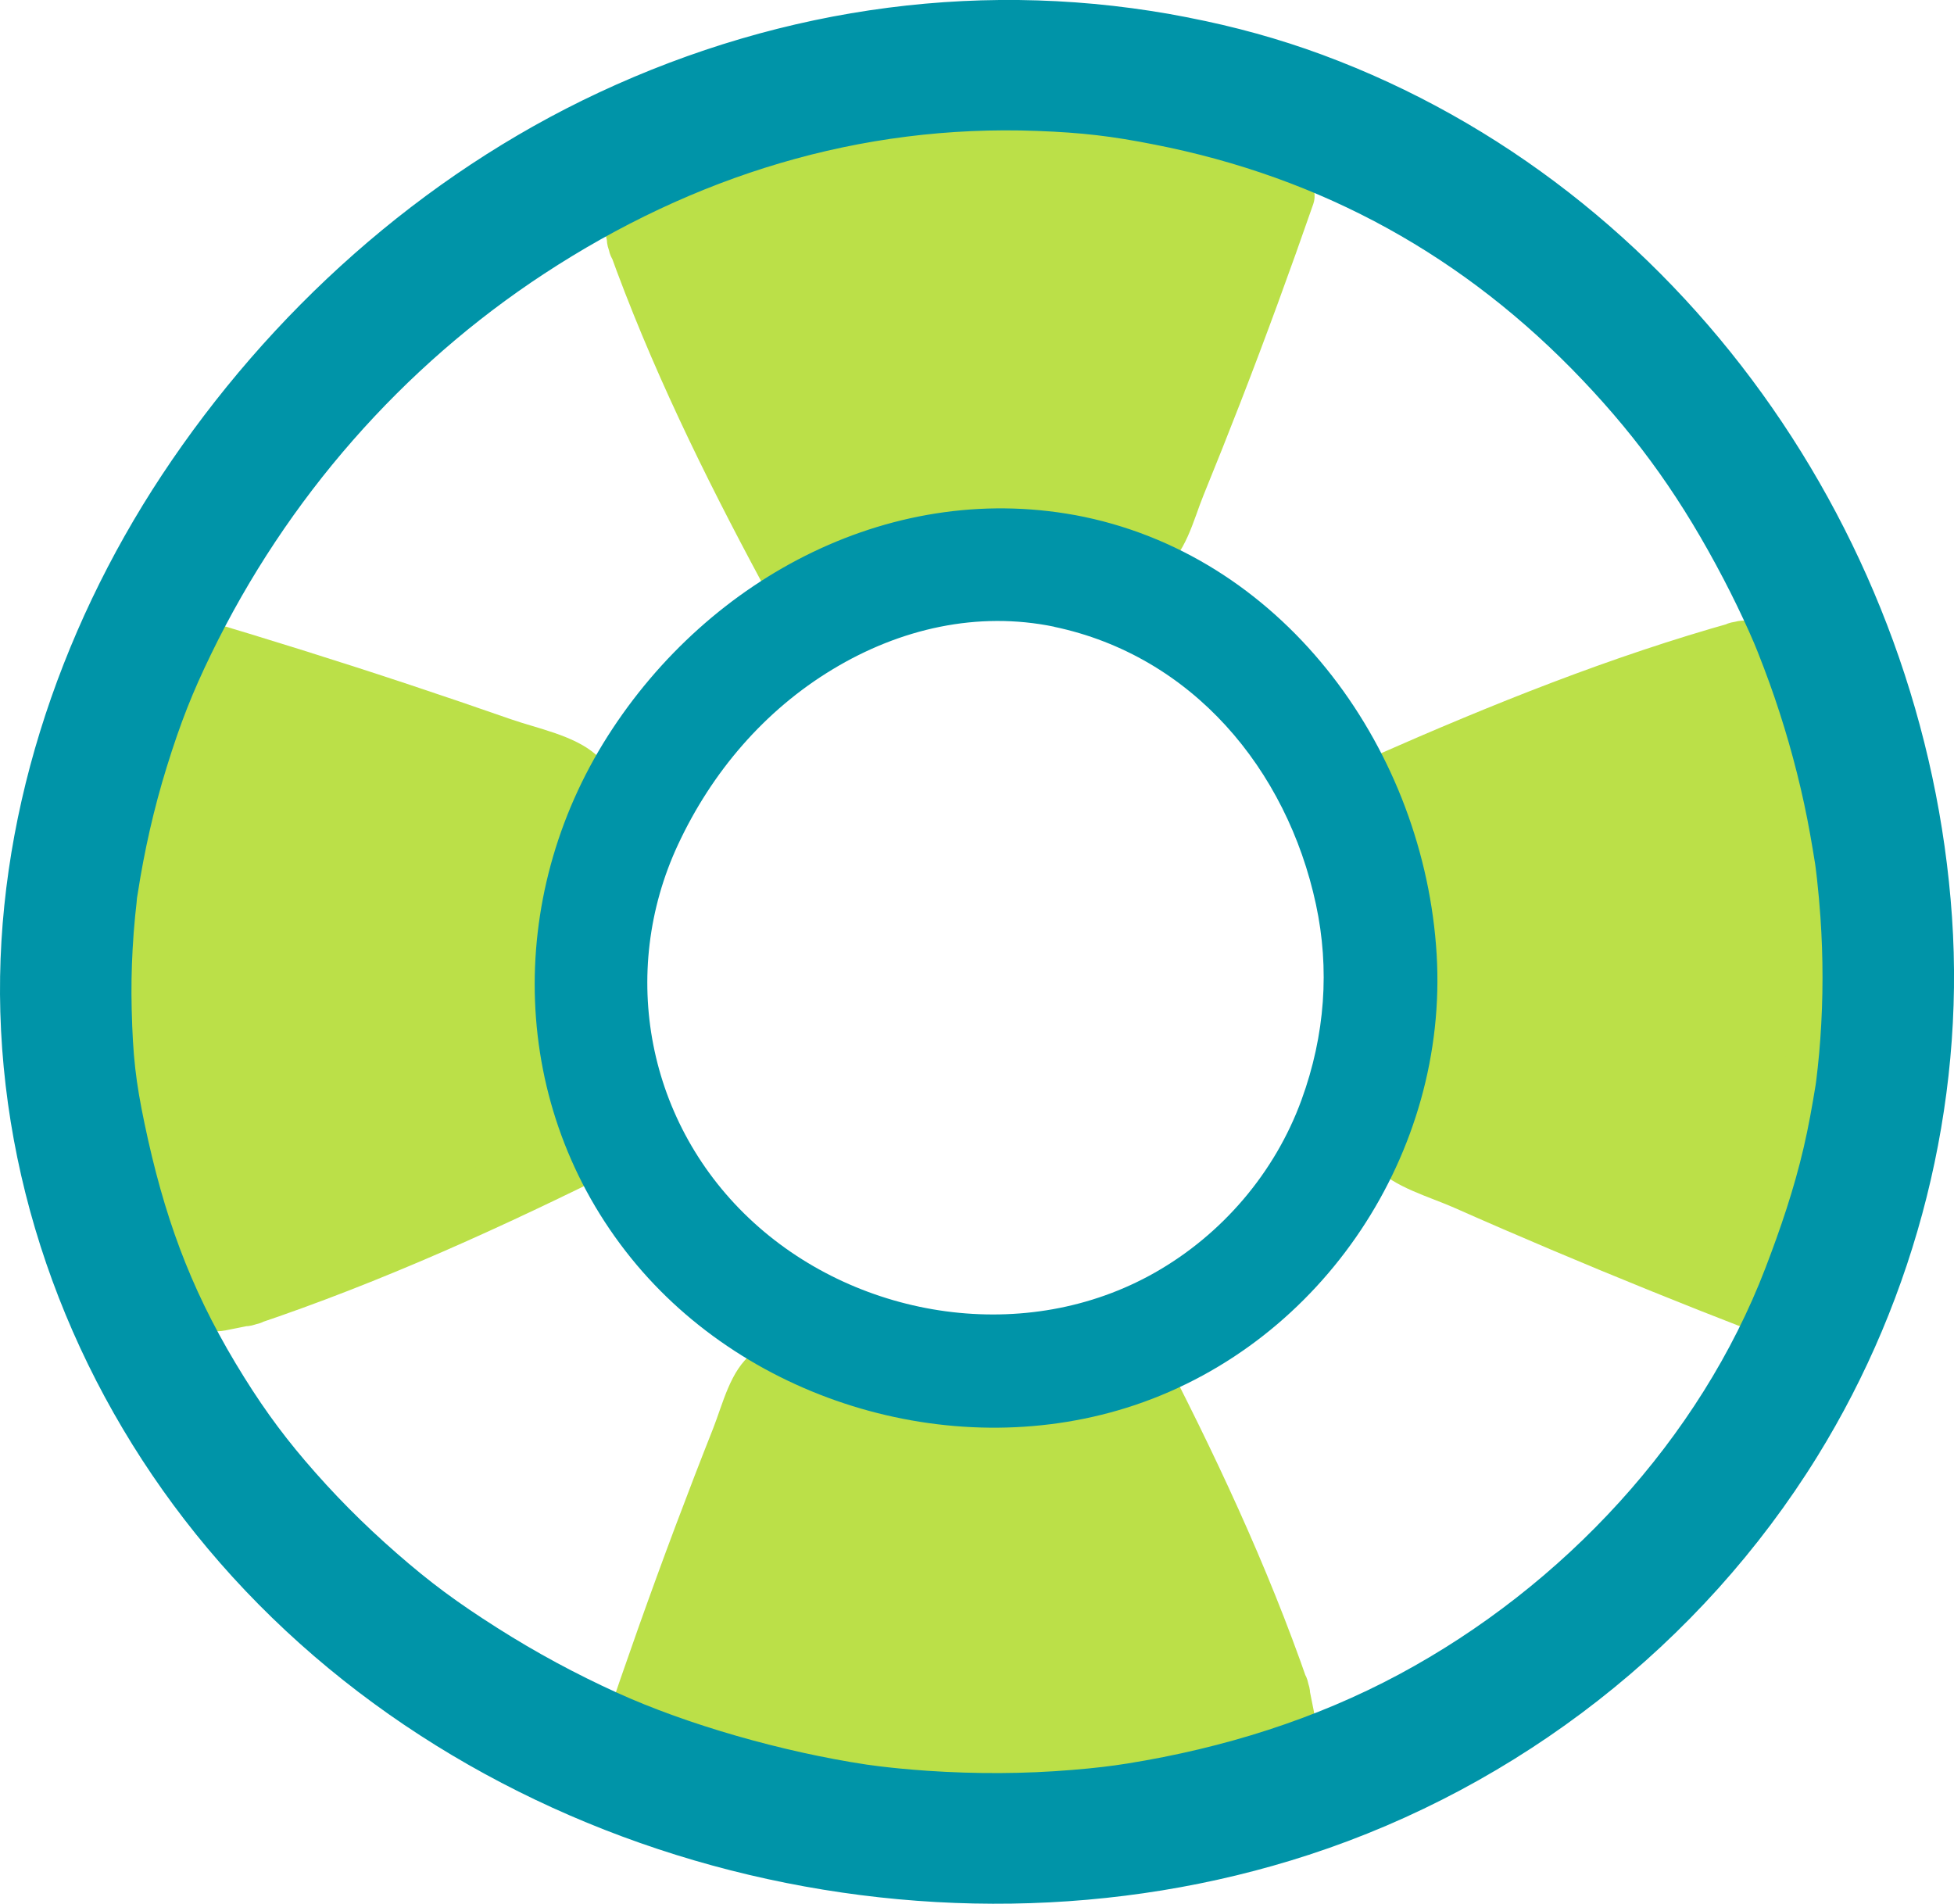 <?xml version="1.0" encoding="UTF-8"?><svg id="Layer_2" xmlns="http://www.w3.org/2000/svg" viewBox="0 0 371.46 361.9"><defs><style>.cls-1{fill:#bbe048;}.cls-2{fill:#0094a8;}</style></defs><g id="Layer_1-2"><path class="cls-1" d="M121.28,45.96c7.89,22.21,17.41,41.29,28.43,61.77,19.57-8.27,41.31-7.42,61.94-3.52,2.11.4,4.47.78,6.24-.57,1.21-.92,1.88-2.48,2.5-3.96,8.54-20.51,16.47-41.33,23.77-62.42-25.58-7.05-52.04-10.16-78.38-9.21-15.87.57-32.41,2.89-45.57,12.8l1.06,5.12Z"/><path class="cls-1" d="M115.76,47.48c7.84,21.88,18.02,42.69,29.01,63.13,1.08,2,4.21,3.54,6.45,2.63,11.6-4.73,23.76-6.5,36.24-6.12,6.11.19,12.19.81,18.22,1.81,4.96.82,10.48,2.62,15.08-.37s6.1-9.69,8.03-14.42c2.4-5.88,4.75-11.79,7.05-17.71,4.84-12.47,9.43-25.03,13.82-37.66,1.01-2.91-1.16-6.26-3.99-7.03-22.34-6.07-45.45-9.39-68.61-9.57-20.52-.16-42.58,1.26-59.75,13.74-2.2,1.6-3.19,3.76-2.63,6.45l1.06,5.12c1.49,7.2,12.51,4.15,11.02-3.04l-1.06-5.12-2.63,6.45c16.12-11.71,36.64-12.45,55.86-12.16,21.56.33,42.89,3.49,63.68,9.14l-3.99-7.03c-3.87,11.13-7.89,22.21-12.1,33.21-2.05,5.34-4.13,10.67-6.26,15.98-1.06,2.65-2.14,5.3-3.22,7.95-.49,1.19-1.03,3.4-1.86,4.46-1.24,1.59-.03,1.06-2.04,1.36-2.18.33-5.84-1.02-8.01-1.34-2.59-.37-5.19-.72-7.79-.99-5.38-.56-10.79-.83-16.19-.7-11.3.27-22.51,2.28-32.99,6.55l6.45,2.63c-10.52-19.58-20.35-39.45-27.86-60.4-2.46-6.87-13.51-3.91-11.02,3.04Z"/><path class="cls-1" d="M331.31,123.9c-23.98,6.62-44.72,15.06-67.03,24.92,7.73,20,5.69,41.67.46,62.05-.54,2.09-1.06,4.42.28,6.27.92,1.26,2.53,2.02,4.07,2.72,21.3,9.68,42.97,18.77,64.96,27.25,8.83-25.15,13.53-51.39,13.92-77.75.23-15.88-1.35-32.53-11.16-46.23l-5.49.77Z"/><path class="cls-1" d="M329.74,118.22c-23.53,6.57-46.12,15.67-68.44,25.51-2.19.96-3.53,4.43-2.71,6.65,4.49,12.07,5.62,24.62,4.42,37.4-.63,6.68-1.94,13.26-3.52,19.78-1.2,4.94-2.21,10.14,1.76,14.18s10.32,5.69,15.25,7.87c6.09,2.7,12.19,5.34,18.32,7.93,12.47,5.28,25.02,10.36,37.65,15.25,3.1,1.2,6.29-1.35,7.25-4.11,7.61-21.94,12.28-44.84,13.7-68.03,1.27-20.7.66-42.82-11.54-60.49-1.67-2.41-3.85-3.1-6.65-2.71-1.83.26-3.66.52-5.49.77-7.48,1.05-4.3,12.41,3.13,11.36,1.83-.26,3.66-.52,5.49-.77l-6.65-2.71c11.41,16.52,11.14,37.16,9.81,56.42-1.49,21.51-6.09,42.66-13.16,63.02l7.25-4.11c-11.27-4.36-22.48-8.86-33.61-13.54-5.96-2.51-11.89-5.07-17.81-7.68-2.61-1.15-5.21-2.31-7.81-3.48-1.12-.5-6.09-2.2-6.43-3.06-.32-.79,1.47-5.29,1.74-6.5.66-2.94,1.25-5.9,1.74-8.87.91-5.56,1.58-11.17,1.78-16.8.42-11.64-1.18-23.32-5.25-34.25l-2.71,6.65c21.39-9.43,43.08-18.03,65.63-24.32,7.29-2.04,4.19-13.4-3.13-11.36Z"/><path class="cls-1" d="M243.11,321.57c-7.87-22.99-17.38-42.73-28.39-63.92-19.57,8.54-41.32,7.65-61.94,3.6-2.11-.41-4.47-.8-6.24.59-1.21.95-1.89,2.56-2.5,4.09-8.55,21.21-16.49,42.75-23.81,64.56,25.58,7.31,52.03,10.54,78.37,9.58,15.87-.58,32.41-2.97,45.58-13.21l-1.06-5.3Z"/><path class="cls-1" d="M248.71,320.03c-7.8-22.58-17.99-44.13-28.98-65.31-1.05-2.03-4.32-3.62-6.56-2.67-11.49,4.85-23.59,6.7-36.02,6.32-6.51-.2-12.98-.94-19.39-2.07-5.01-.89-10.32-2.44-14.76.99-4.15,3.2-5.58,9.55-7.41,14.2-2.46,6.21-4.86,12.45-7.21,18.7-4.82,12.84-9.4,25.78-13.78,38.78-1.01,2.99,1.17,6.34,4.06,7.15,22.61,6.37,46.06,9.83,69.57,9.95,20.32.1,42.06-1.53,58.87-14.17,2.23-1.67,3.23-3.78,2.67-6.56l-1.06-5.3c-1.47-7.33-12.67-4.23-11.21,3.09l1.06,5.3,2.67-6.56c-15.78,11.86-35.86,12.8-54.88,12.56-21.89-.28-43.53-3.58-64.59-9.52l4.06,7.15c3.87-11.49,7.89-22.93,12.11-34.3,2.21-5.97,4.48-11.92,6.79-17.85,1.09-2.79,3.49-12.53,5.99-13.12,1.89-.45,5.54,1.01,7.44,1.31,2.83.44,5.67.83,8.51,1.15,5.51.61,11.07.91,16.61.78,11.33-.28,22.54-2.34,32.99-6.75l-6.56-2.67c10.53,20.3,20.33,40.89,27.8,62.53,2.43,7.03,13.66,4.01,11.21-3.09Z"/><path class="cls-1" d="M46.95,245.96c24.64-8.21,45.77-18.02,68.44-29.34-9.47-19.44-8.82-41.2-4.75-61.88.42-2.12.8-4.48-.72-6.23-1.04-1.2-2.78-1.85-4.44-2.44-22.96-8.23-46.26-15.85-69.86-22.84-7.51,25.69-10.63,52.19-9.22,78.51.85,15.86,3.65,32.36,14.86,45.38l5.69-1.14Z"/><path class="cls-1" d="M48.55,251.78c24.09-8.09,47.17-18.62,69.88-29.95,3.09-1.54,3.48-5.47,2.16-8.25-5.47-11.6-7.18-24.32-6.64-37.05.26-6.21,1.05-12.35,2.17-18.46.98-5.35,1.71-10.65-2.85-14.63-4.19-3.66-11.07-4.94-16.2-6.73-6.38-2.23-12.78-4.41-19.19-6.54-13.49-4.48-27.05-8.72-40.68-12.77-3.15-.94-6.53,1.13-7.42,4.21-6.61,22.94-10.05,46.82-9.74,70.7.27,21.1,3.01,42.32,16.94,59.05,1.41,1.69,3.87,1.95,5.87,1.55s3.79-.76,5.69-1.14c7.61-1.52,4.39-13.15-3.21-11.63-1.9.38-3.79.76-5.69,1.14l5.87,1.55c-12.46-14.96-13.49-35.67-13.43-54.28.08-21.62,3.35-42.97,9.33-63.73l-7.42,4.21c12.39,3.68,24.73,7.52,37.01,11.56,6.12,2.01,12.22,4.07,18.31,6.17,3.04,1.05,6.07,2.11,9.1,3.18,1.22.43,5.98,1.36,6.55,2.19.73,1.07-1.16,6.55-1.37,7.93-.44,2.85-.83,5.72-1.13,8.59-.58,5.52-.83,11.08-.6,16.62.48,12.01,3.19,23.52,8.31,34.39l2.16-8.25c-21.8,10.87-43.88,20.97-67,28.74-7.32,2.46-4.18,14.12,3.21,11.63Z"/><path class="cls-2" d="M200.41,119.16c26.17,5.5,44.23,27,49.76,52.79,2.61,12.18,1.76,24.78-2.75,37.14-5.05,13.84-15.08,25.57-27.87,32.83-24.47,13.89-56.09,8.9-76.26-9.5-20.4-18.6-25.7-47.55-14.42-71.81,6.45-13.86,16.48-25.55,29.38-33.35s27.61-11.12,42.16-8.12c5.72,1.18,11.69-1.66,13.31-7.56,1.47-5.36-1.81-12.12-7.56-13.31-36.05-7.44-71.3,11.3-90.61,41.63-19.63,30.84-18.75,70.57,4.41,99.25,22.35,27.69,62.11,39.28,95.82,27.94,35.76-12.03,59.58-48.08,57.33-85.66-2.29-38.27-28.28-75.03-66.96-83.16-5.71-1.2-11.7,1.68-13.31,7.56-1.48,5.37,1.81,12.1,7.56,13.31Z"/><path class="cls-2" d="M219.31,27.45c32.17,6.27,59.3,21.39,81.56,44.83,10.88,11.45,19,22.88,26.81,37.84,1.72,3.29,3.34,6.64,4.86,10.03-.12-.28,1.49,3.44.85,1.91s.9,2.22.78,1.94c.76,1.91,1.49,3.84,2.19,5.77,2.72,7.53,4.93,15.24,6.62,23.06.82,3.8,1.48,7.62,2.09,11.46.06.38.32,2.46.05.32.1.81.2,1.62.29,2.43.27,2.43.49,4.86.66,7.3.53,7.7.53,15.43-.02,23.12-.13,1.82-.29,3.64-.49,5.45-.11,1.01-.22,2.01-.35,3.02.28-2.17.01-.1-.05.29-.65,4-1.36,7.99-2.28,11.94-1.83,7.86-4.4,15.43-7.29,22.95-12.42,32.38-38.34,60.39-69.61,77.18-15.87,8.52-33.34,14.01-51.64,16.95-3.06.49-6.18.87-10.48,1.22-4.59.38-9.19.58-13.79.6s-9.15-.12-13.72-.43c-1.82-.12-3.64-.28-5.45-.45-2.75-.27-4.94-.55-6.15-.73-16.13-2.43-34.15-7.63-47.37-13.63-7.89-3.58-15.53-7.7-22.84-12.35-7.71-4.9-12.72-8.6-19.12-14.19s-12.08-11.32-17.45-17.62c-4.83-5.67-8.77-11.15-13.2-18.53-8.76-14.63-13.65-28.17-17.29-45.52-1.68-8.03-2.23-12.79-2.45-21.84-.09-3.78-.03-7.57.18-11.35.11-2.1.28-4.2.48-6.29.08-.84.18-1.67.27-2.51.29-2.93-.2.98.21-1.69,1.26-8.16,3.07-16.21,5.52-24.1,2.67-8.61,4.93-14.25,8.42-21.44,14.42-29.72,36.49-54.75,63.29-72.32,28.43-18.65,60.09-28.45,93.77-27.18,8.6.32,14.23,1,22.13,2.56,6.62,1.3,13.49-1.88,15.38-8.73,1.69-6.14-2.07-14.07-8.73-15.38-38.16-7.52-76.89-2.2-112.05,14.23-33.78,15.78-62.68,41.79-83.17,72.81C10.98,120.29-.96,156.36.06,192.39c1.06,37.42,15.45,73.37,39.4,101.95,49.68,59.28,136.39,82.08,209.39,58.25,39.86-13.01,74.54-40.01,96.62-75.71,18.82-30.42,28.06-66.84,25.61-102.54-4.94-72.07-51.37-138.62-119.68-163.92-8.27-3.06-16.78-5.39-25.44-7.07-6.62-1.29-13.49,1.87-15.38,8.73-1.68,6.13,2.07,14.08,8.73,15.38Z"/></g></svg>